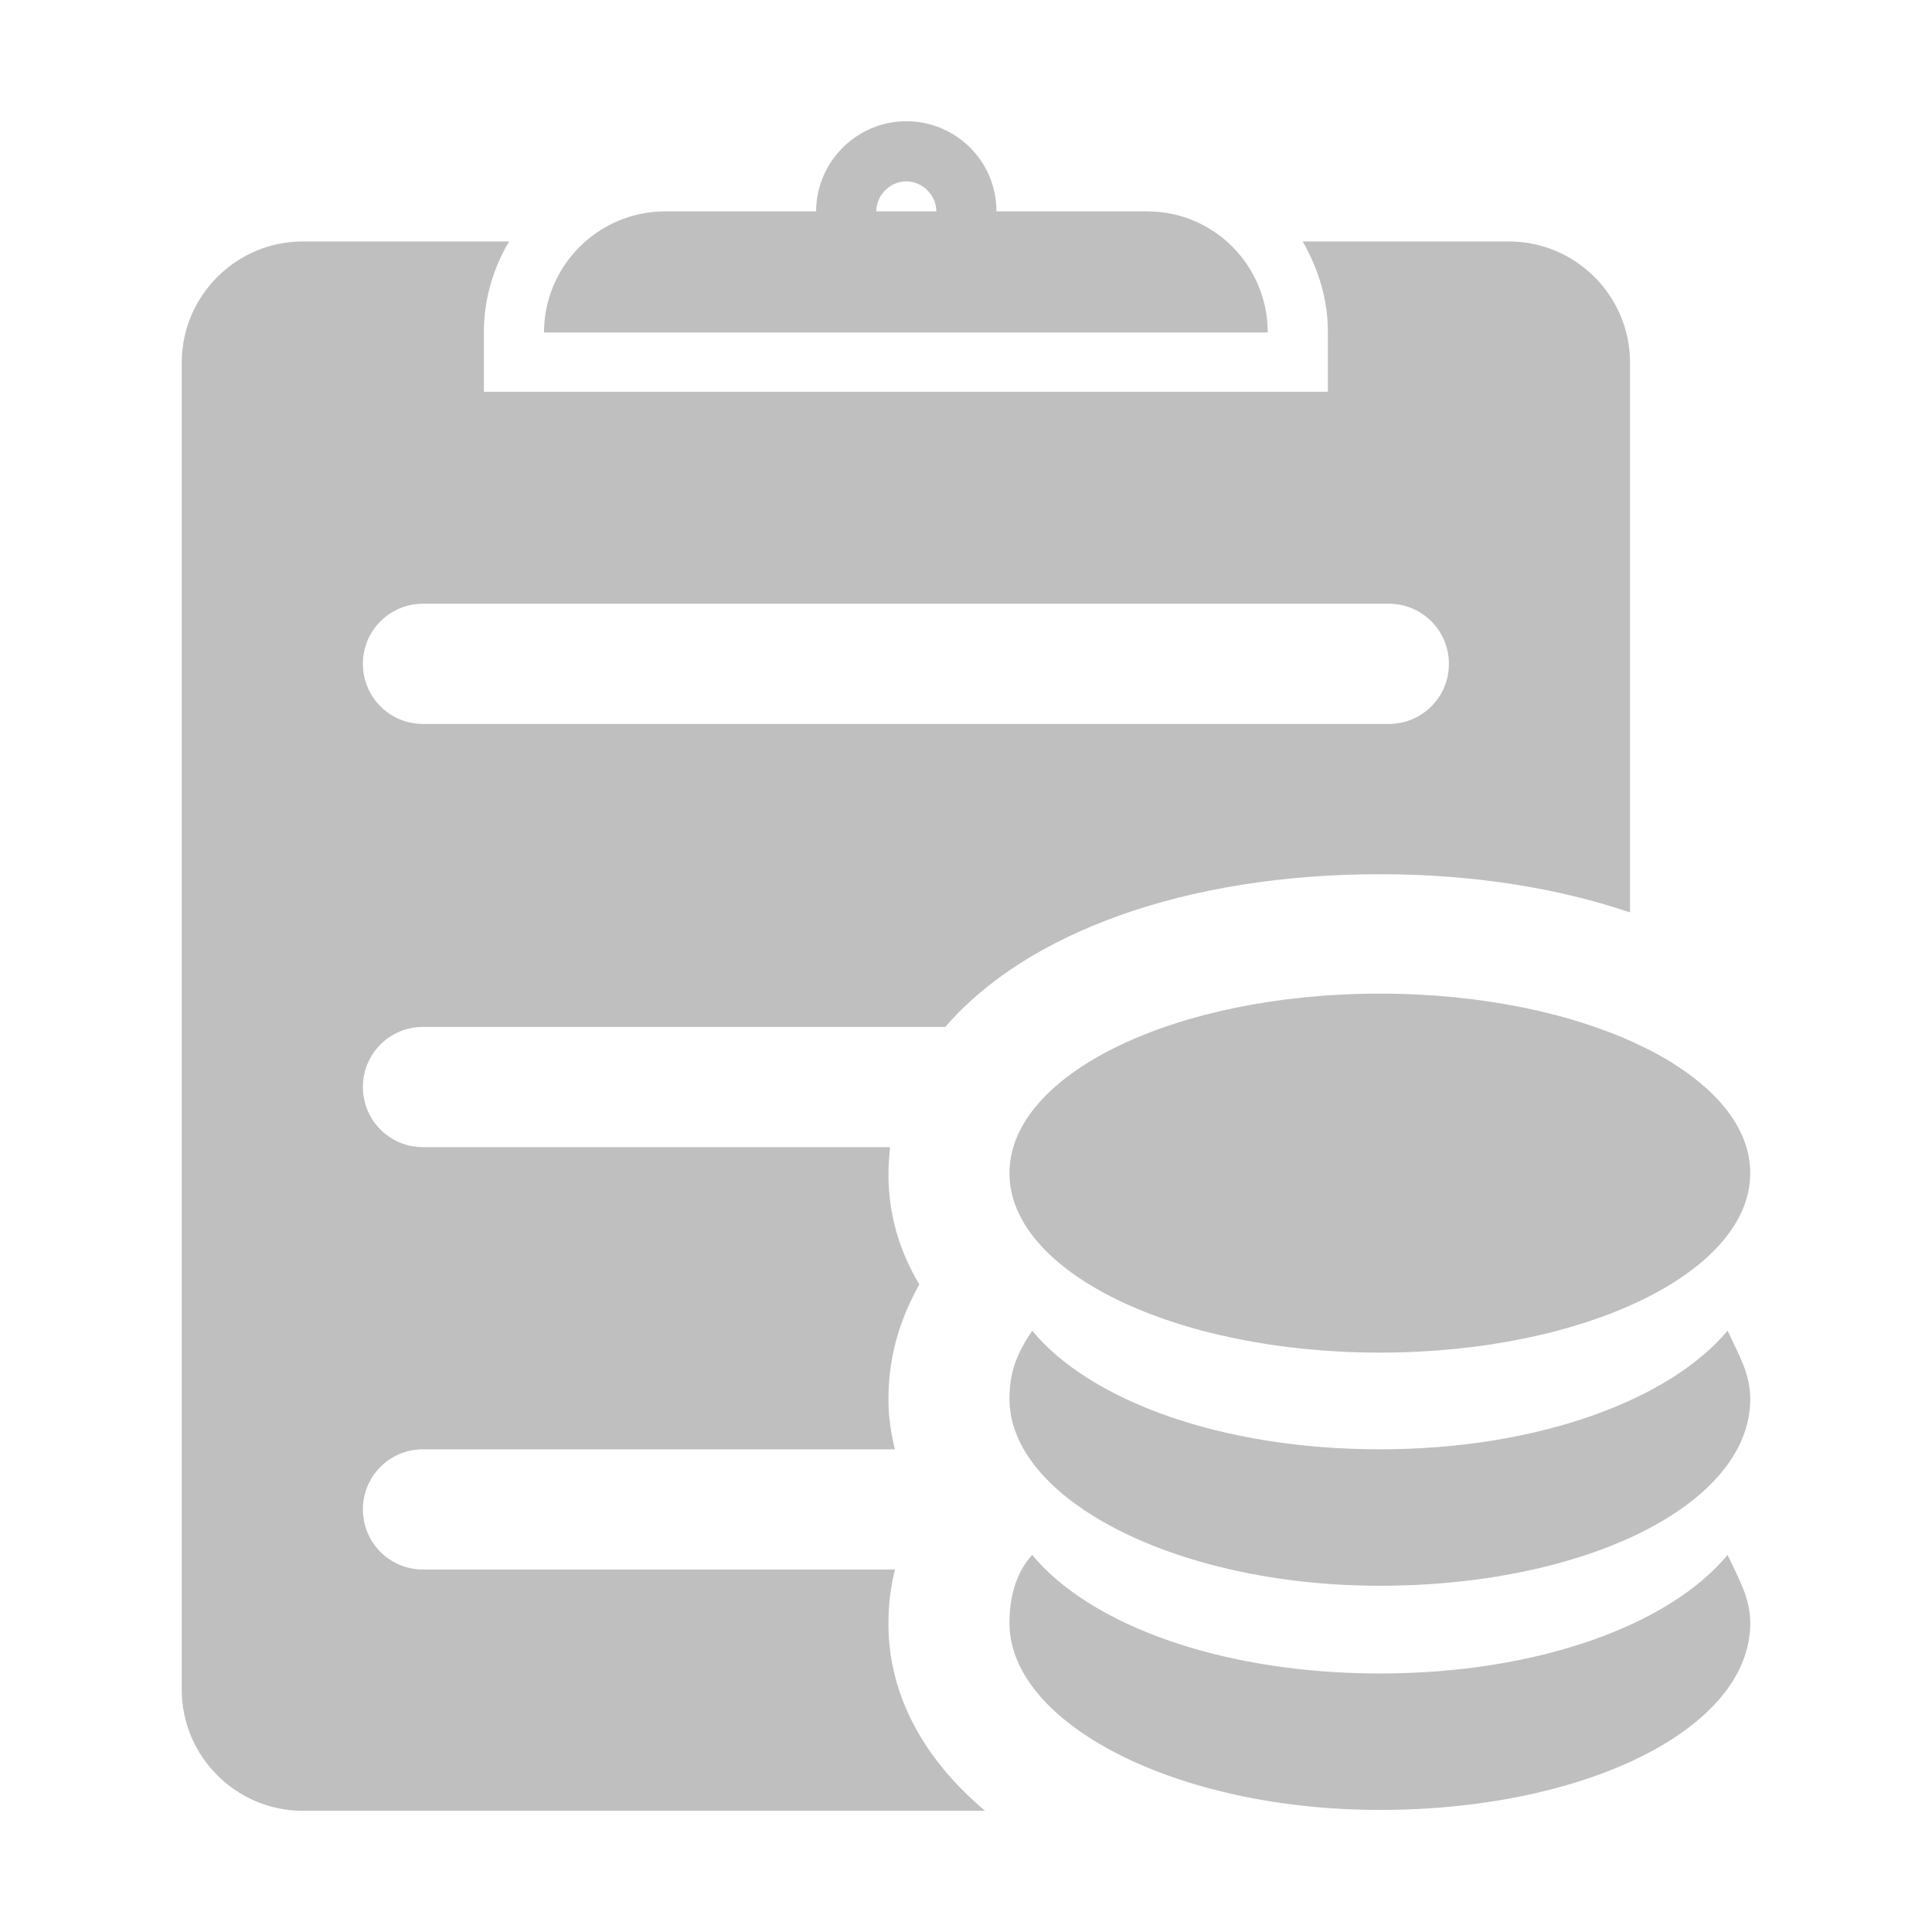 <?xml version="1.0" standalone="no"?><!DOCTYPE svg PUBLIC "-//W3C//DTD SVG 1.1//EN" "http://www.w3.org/Graphics/SVG/1.1/DTD/svg11.dtd"><svg t="1698811521455" class="icon" viewBox="0 0 1024 1024" version="1.1" xmlns="http://www.w3.org/2000/svg" p-id="13203" xmlns:xlink="http://www.w3.org/1999/xlink" width="200" height="200"><path d="M608.22 112.05h-80.08c0-26.69-21.53-47.79-47.79-47.79s-47.79 21.53-47.79 47.79h-80.08c-35.3 0-64.15 28.84-64.15 64.15h383.59c0.02-35.31-28.4-64.15-63.7-64.15z m-143.79 0c0-8.61 7.32-15.93 15.93-15.93s15.93 7.32 15.93 15.93h-31.86z m6.46 748.67c0-10.76 1.29-20.23 3.44-28.84H224.2c-17.65 0-31.86-14.21-31.86-31.86s14.21-31.86 31.86-31.86h250.13c-2.15-8.61-3.44-17.22-3.44-26.26 0-22.39 5.6-41.76 16.36-61.13-10.76-18.08-16.36-37.46-16.36-58.55 0-4.74 0.43-9.47 0.86-14.21H224.2c-17.65 0-31.86-14.21-31.86-31.86s14.21-31.86 31.86-31.86h276.82c42.62-49.51 126.57-80.94 230.33-80.94 49.51 0 94.28 7.32 132.6 20.23V192.13c0-35.3-28.84-64.15-64.15-64.15H690.45c8.18 14.21 13.35 30.57 13.35 47.79v31.86H256.49v-31.86c0-17.65 5.17-34.01 13.35-47.79H160.48c-35.3 0-64.15 28.84-64.15 64.15V895.6c0 35.3 28.84 64.15 64.15 64.15h361.64c-32.29-27.13-51.23-61.14-51.23-99.03zM224.2 319.99h511.89c17.65 0 31.86 14.21 31.86 31.86s-14.21 31.86-31.86 31.86H224.2c-17.65 0-31.86-14.21-31.86-31.86s14.21-31.86 31.86-31.86z m310.83 301.79c0 52.52 87.83 95.14 196.32 95.14s196.32-42.62 196.32-95.14-87.83-95.14-196.32-95.14-196.32 42.62-196.32 95.14z m196.32 146.38c-84.81 0-154.13-26.26-184.26-62.86-9.04 13.35-12.05 23.25-12.05 36.16 0 52.95 87.83 99.02 196.32 99.02 108.92 0 196.32-43.05 196.32-99.02 0-13.35-6.03-23.25-12.05-36.16-30.16 36.17-99.47 62.86-184.28 62.86z m0 118.82c-84.81 0-154.13-26.26-184.26-62.86-9.04 9.9-12.05 23.25-12.05 36.16 0 52.95 87.83 99.02 196.32 99.02 108.92 0 196.32-43.05 196.32-99.02 0-13.35-6.03-23.25-12.05-36.16-30.16 36.6-99.47 62.86-184.28 62.86z" p-id="13204" fill="#bfbfbf"></path></svg>